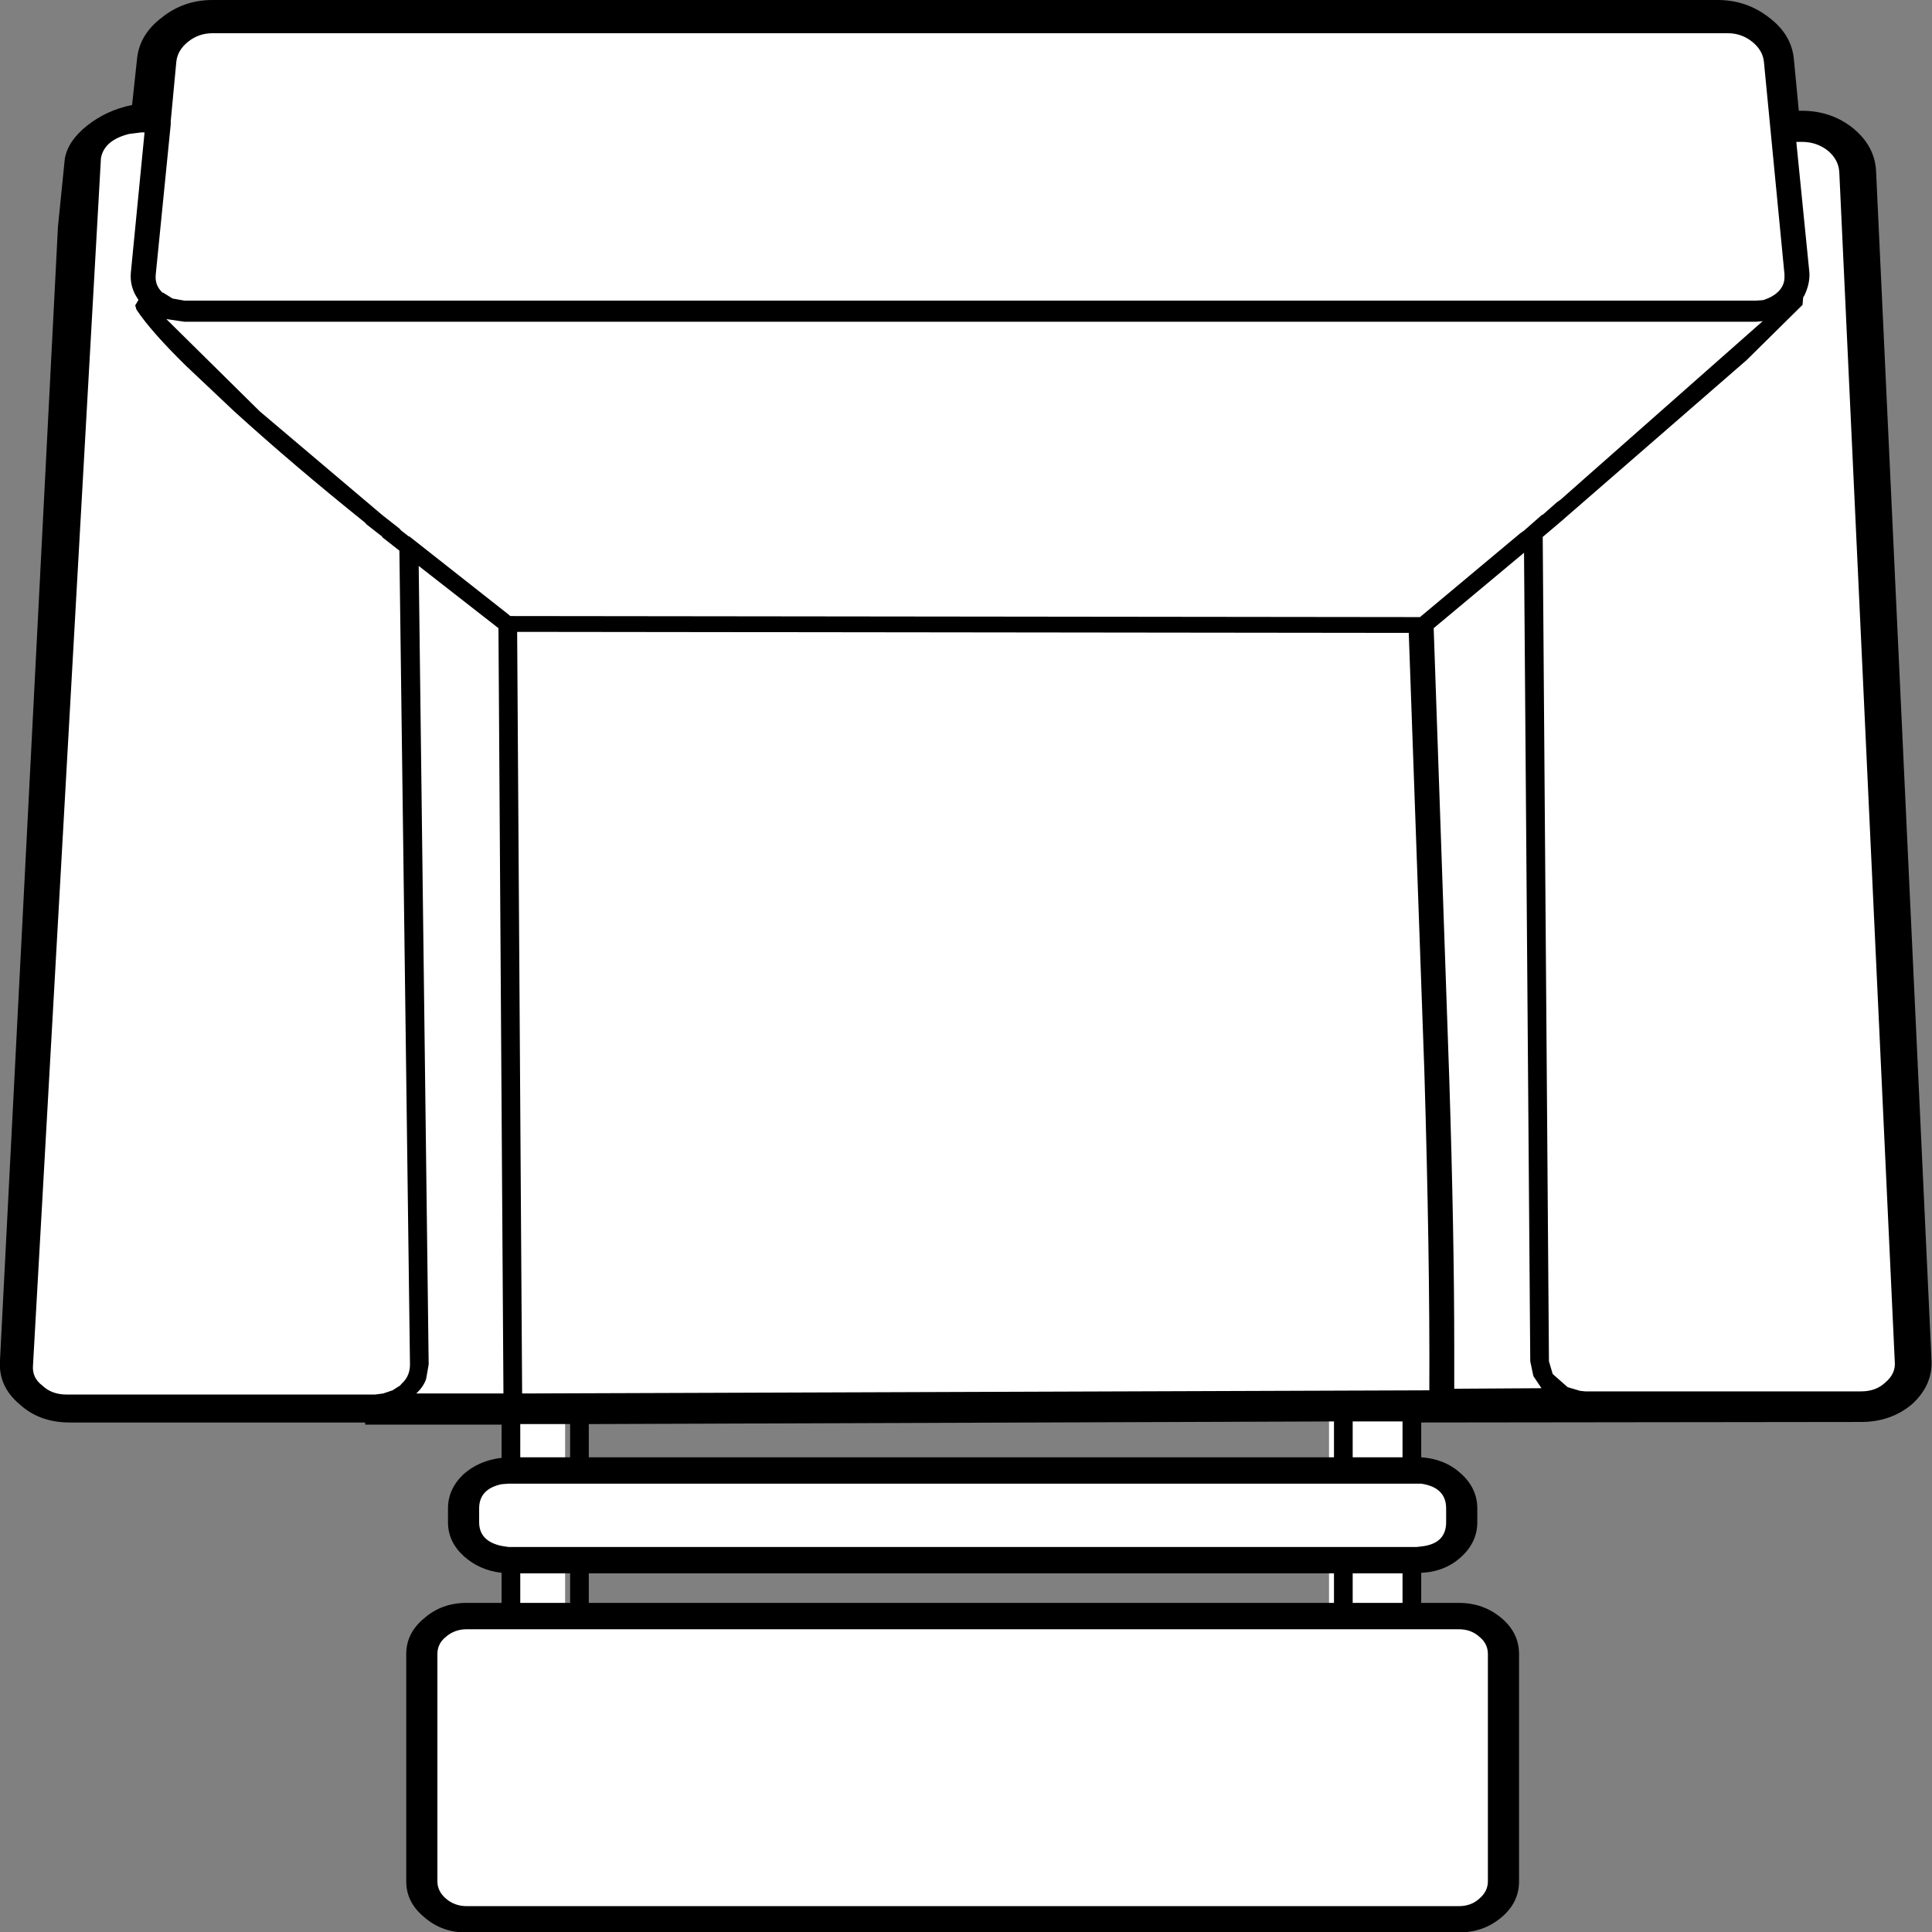 ﻿<?xml version="1.0" encoding="UTF-8" standalone="no"?>
<svg xmlns:xlink="http://www.w3.org/1999/xlink" height="100%" width="100%" xmlns="http://www.w3.org/2000/svg" preserveAspectRatio="none" viewBox="0 0 100 100">
  <rect x="0" y="0" width="100" height="100" fill="#808080" stroke="none"/>
  <defs>
    <g id="sprite0" transform="matrix(1.0, 0.0, 0.0, 1.0, 76.8, 90.85)">
      <use height="181.75" transform="matrix(1.0, 0.0, 0.0, 1.0, -76.8, -90.85)" width="153.6" xlink:href="#shape0" />
    </g>
    <g id="shape0" transform="matrix(1.0, 0.0, 0.0, 1.0, 76.8, 90.85)">
      <path d="M60.35 -90.85 L-60.45 -90.85 Q-62.45 -90.85 -64.05 -89.4 -65.6 -88.0 -65.8 -85.95 L-66.2 -81.05 -66.7 -80.95 Q-68.6 -80.5 -69.95 -79.2 -71.35 -77.9 -71.55 -76.4 -71.95 -74.05 -72.15 -70.05 L-76.8 37.45 Q-76.9 39.55 -75.45 41.05 -74.0 42.55 -71.9 42.55 L-47.45 42.55 -47.45 42.8 -36.55 42.75 -36.55 47.3 -37.15 47.35 Q-38.7 47.55 -39.75 48.7 -40.8 49.85 -40.8 51.45 L-40.8 52.75 Q-40.8 54.3 -39.75 55.45 -38.7 56.6 -37.15 56.8 L-36.55 56.9 -36.55 61.1 -40.05 61.1 Q-41.75 61.1 -42.95 62.35 -44.15 63.55 -44.15 65.25 L-44.15 86.75 Q-44.15 88.45 -42.95 89.7 -41.75 90.9 -40.05 90.9 L39.55 90.9 Q41.3 90.9 42.5 89.7 43.7 88.45 43.7 86.75 L43.7 65.25 Q43.7 63.55 42.5 62.35 41.25 61.1 39.55 61.1 L35.85 61.1 35.85 56.9 36.5 56.85 Q38.1 56.75 39.25 55.55 40.35 54.35 40.35 52.75 L40.35 51.45 Q40.35 49.85 39.25 48.65 38.1 47.45 36.5 47.35 L35.85 47.3 35.85 42.55 49.2 42.5 49.7 42.55 71.85 42.55 Q74.0 42.55 75.4 41.05 76.9 39.5 76.8 37.4 L72.3 -75.3 Q72.25 -77.4 70.7 -78.9 69.15 -80.35 67.1 -80.35 L66.2 -80.35 65.7 -85.95 Q65.55 -87.95 63.95 -89.4 62.4 -90.85 60.35 -90.85 M-32.15 41.9 L29.15 42.05 29.15 47.25 -32.15 47.25 -32.15 41.9 M-32.15 56.8 L29.15 56.8 29.15 61.05 -32.15 61.05 -32.15 56.8" fill="#ffffff" fill-rule="evenodd" stroke="none" class="fill" />
    </g>
    <g id="sprite1" transform="matrix(1.0, 0.0, 0.0, 1.0, 77.5, 91.6)">
      <use height="183.2" transform="matrix(1.0, 0.0, 0.0, 1.0, -77.5, -91.6)" width="155.0" xlink:href="#shape1" />
    </g>
    <g id="shape1" transform="matrix(1.0, 0.0, 0.0, 1.0, 77.5, 91.6)">
      <path d="M-65.9 -79.05 L-67.0 -65.75 Q-67.1 -64.35 -66.4 -63.2 L-66.4 -63.15 -66.65 -62.65 -66.55 -62.25 Q-65.4 -60.2 -62.6 -56.95 L-58.7 -52.6 Q-53.85 -47.4 -48.2 -42.05 L-48.1 -41.9 -46.85 -40.75 -46.8 -40.65 -45.45 -39.4 -44.6 37.75 Q-44.6 38.85 -45.25 39.55 L-45.4 39.75 -46.0 40.2 -46.75 40.5 -47.4 40.6 -72.15 40.6 Q-73.35 40.6 -74.1 39.75 -74.95 39.0 -74.85 37.8 L-69.4 -76.6 Q-69.15 -78.3 -67.15 -78.9 L-66.15 -79.05 -65.9 -79.05 M-63.8 -80.1 L-63.35 -85.75 Q-63.25 -86.85 -62.4 -87.65 -61.55 -88.45 -60.45 -88.45 L61.15 -88.45 Q62.25 -88.45 63.1 -87.65 63.95 -86.85 64.05 -85.75 L65.7 -65.6 65.7 -65.3 Q65.7 -64.55 65.2 -63.95 L65.1 -63.85 Q64.75 -63.45 64.0 -63.15 L63.4 -63.1 -62.7 -63.1 -63.65 -63.3 -64.4 -63.85 -64.45 -63.85 Q-65.1 -64.55 -65.0 -65.6 L-63.8 -79.8 -63.8 -80.1 M-66.9 -81.65 Q-68.95 -81.15 -70.5 -79.7 -72.05 -78.25 -72.3 -76.55 L-72.85 -70.1 -77.5 37.35 Q-77.65 39.8 -75.95 41.5 -74.35 43.25 -71.9 43.25 L-48.2 43.25 -48.2 43.45 -37.25 43.45 -37.25 46.6 Q-39.05 46.85 -40.3 48.15 -41.55 49.55 -41.55 51.4 L-41.55 52.7 Q-41.55 54.55 -40.3 55.9 -39.05 57.25 -37.25 57.5 L-37.25 60.35 -40.05 60.35 Q-42.05 60.35 -43.45 61.8 -44.9 63.2 -44.9 65.2 L-44.9 86.75 Q-44.9 88.75 -43.45 90.15 -42.05 91.6 -40.05 91.6 L39.55 91.6 Q41.55 91.6 43.0 90.15 44.4 88.75 44.4 86.75 L44.4 65.2 Q44.4 63.2 43.0 61.8 41.55 60.35 39.55 60.35 L36.55 60.35 36.55 57.5 Q38.45 57.4 39.75 56.0 41.05 54.6 41.05 52.7 L41.05 51.4 Q41.05 49.5 39.75 48.1 38.45 46.7 36.55 46.55 L36.55 43.25 71.85 43.2 Q74.25 43.2 75.95 41.5 77.6 39.7 77.5 37.35 L73.05 -75.4 Q72.95 -77.75 71.2 -79.45 69.45 -81.1 67.1 -81.1 L66.85 -81.1 66.45 -86.05 Q66.25 -88.35 64.45 -89.95 62.65 -91.6 60.35 -91.6 L-60.45 -91.6 Q-62.75 -91.6 -64.5 -89.95 -66.3 -88.35 -66.5 -86.05 L-66.9 -81.65 M-62.7 -61.1 L63.4 -61.1 63.9 -61.15 63.95 -61.15 47.7 -44.2 47.45 -44.0 46.3 -42.8 46.25 -42.8 46.15 -42.7 44.8 -41.3 44.5 -41.05 36.45 -33.1 -36.55 -33.2 -36.75 -33.4 -44.65 -40.75 -44.7 -40.75 -45.3 -41.3 -45.45 -41.5 -46.8 -42.75 -46.9 -42.85 -56.65 -52.6 -64.15 -61.35 -62.7 -61.1 M-37.5 -32.05 L-37.1 40.5 -44.1 40.5 Q-43.5 39.85 -43.3 39.1 L-43.1 37.75 -43.9 -37.95 -37.5 -32.05 M70.1 -75.25 L74.55 37.45 Q74.65 38.6 73.8 39.45 73.05 40.3 71.85 40.3 L49.7 40.3 49.3 40.25 48.3 39.9 47.1 38.65 46.8 37.45 46.3 -40.7 47.5 -41.9 47.6 -42.0 47.7 -42.1 62.65 -57.45 67.15 -62.7 67.2 -63.4 67.3 -63.6 Q67.75 -64.7 67.7 -65.75 L66.65 -78.15 67.1 -78.15 Q68.3 -78.15 69.2 -77.3 70.05 -76.45 70.1 -75.25 M44.8 -39.2 L45.3 37.45 45.55 38.85 46.2 40.0 39.2 40.05 39.2 36.2 Q39.2 25.45 38.8 10.65 L37.55 -32.05 44.8 -39.2 M35.55 -31.6 L36.8 9.9 Q37.25 27.6 37.2 40.2 L-35.6 40.5 -36.0 -31.7 35.55 -31.6 M29.55 46.55 L-30.25 46.55 -30.25 43.4 29.55 43.15 29.55 46.55 M31.05 43.15 L35.05 43.15 35.05 46.55 31.05 46.55 31.05 43.15 M38.55 52.7 Q38.55 54.75 36.55 55.0 L36.2 55.05 -36.7 55.05 -37.25 54.95 Q-39.05 54.5 -39.05 52.7 L-39.05 51.4 Q-39.05 49.55 -37.25 49.1 L-36.7 49.05 36.55 49.05 Q38.55 49.4 38.55 51.4 L38.55 52.7 M31.05 57.55 L35.05 57.55 35.05 60.35 31.05 60.35 31.05 57.55 M29.55 60.35 L-30.25 60.35 -30.25 57.55 29.55 57.55 29.55 60.35 M41.2 88.4 Q40.55 89.1 39.55 89.1 L-40.05 89.1 Q-41.0 89.1 -41.7 88.4 -42.4 87.7 -42.4 86.75 L-42.4 65.2 Q-42.4 64.2 -41.7 63.55 -41.0 62.85 -40.05 62.85 L39.55 62.85 Q40.55 62.85 41.2 63.55 41.9 64.2 41.9 65.2 L41.9 86.75 Q41.9 87.7 41.2 88.4 M-35.75 46.55 L-35.75 43.4 -31.75 43.4 -31.75 46.55 -35.75 46.55 M-35.75 57.55 L-31.75 57.55 -31.75 60.35 -35.75 60.35 -35.75 57.55" fill="#000000" fill-rule="evenodd" stroke="none" class="lines" />
    </g>
  </defs>
  <g transform="matrix(1.0, 0.0, 0.0, 1.0, 0.0, 0.0)">
    <use height="181.75" id="fill" transform="matrix(0.645, 0.0, 0.0, 0.546, 0.452, 0.559)" width="153.6" xlink:href="#sprite0" />
    <use height="183.2" id="lines" transform="matrix(0.645, 0.0, 0.0, 0.546, 0, -0)" width="155.0" xlink:href="#sprite1" />
  </g>
</svg>